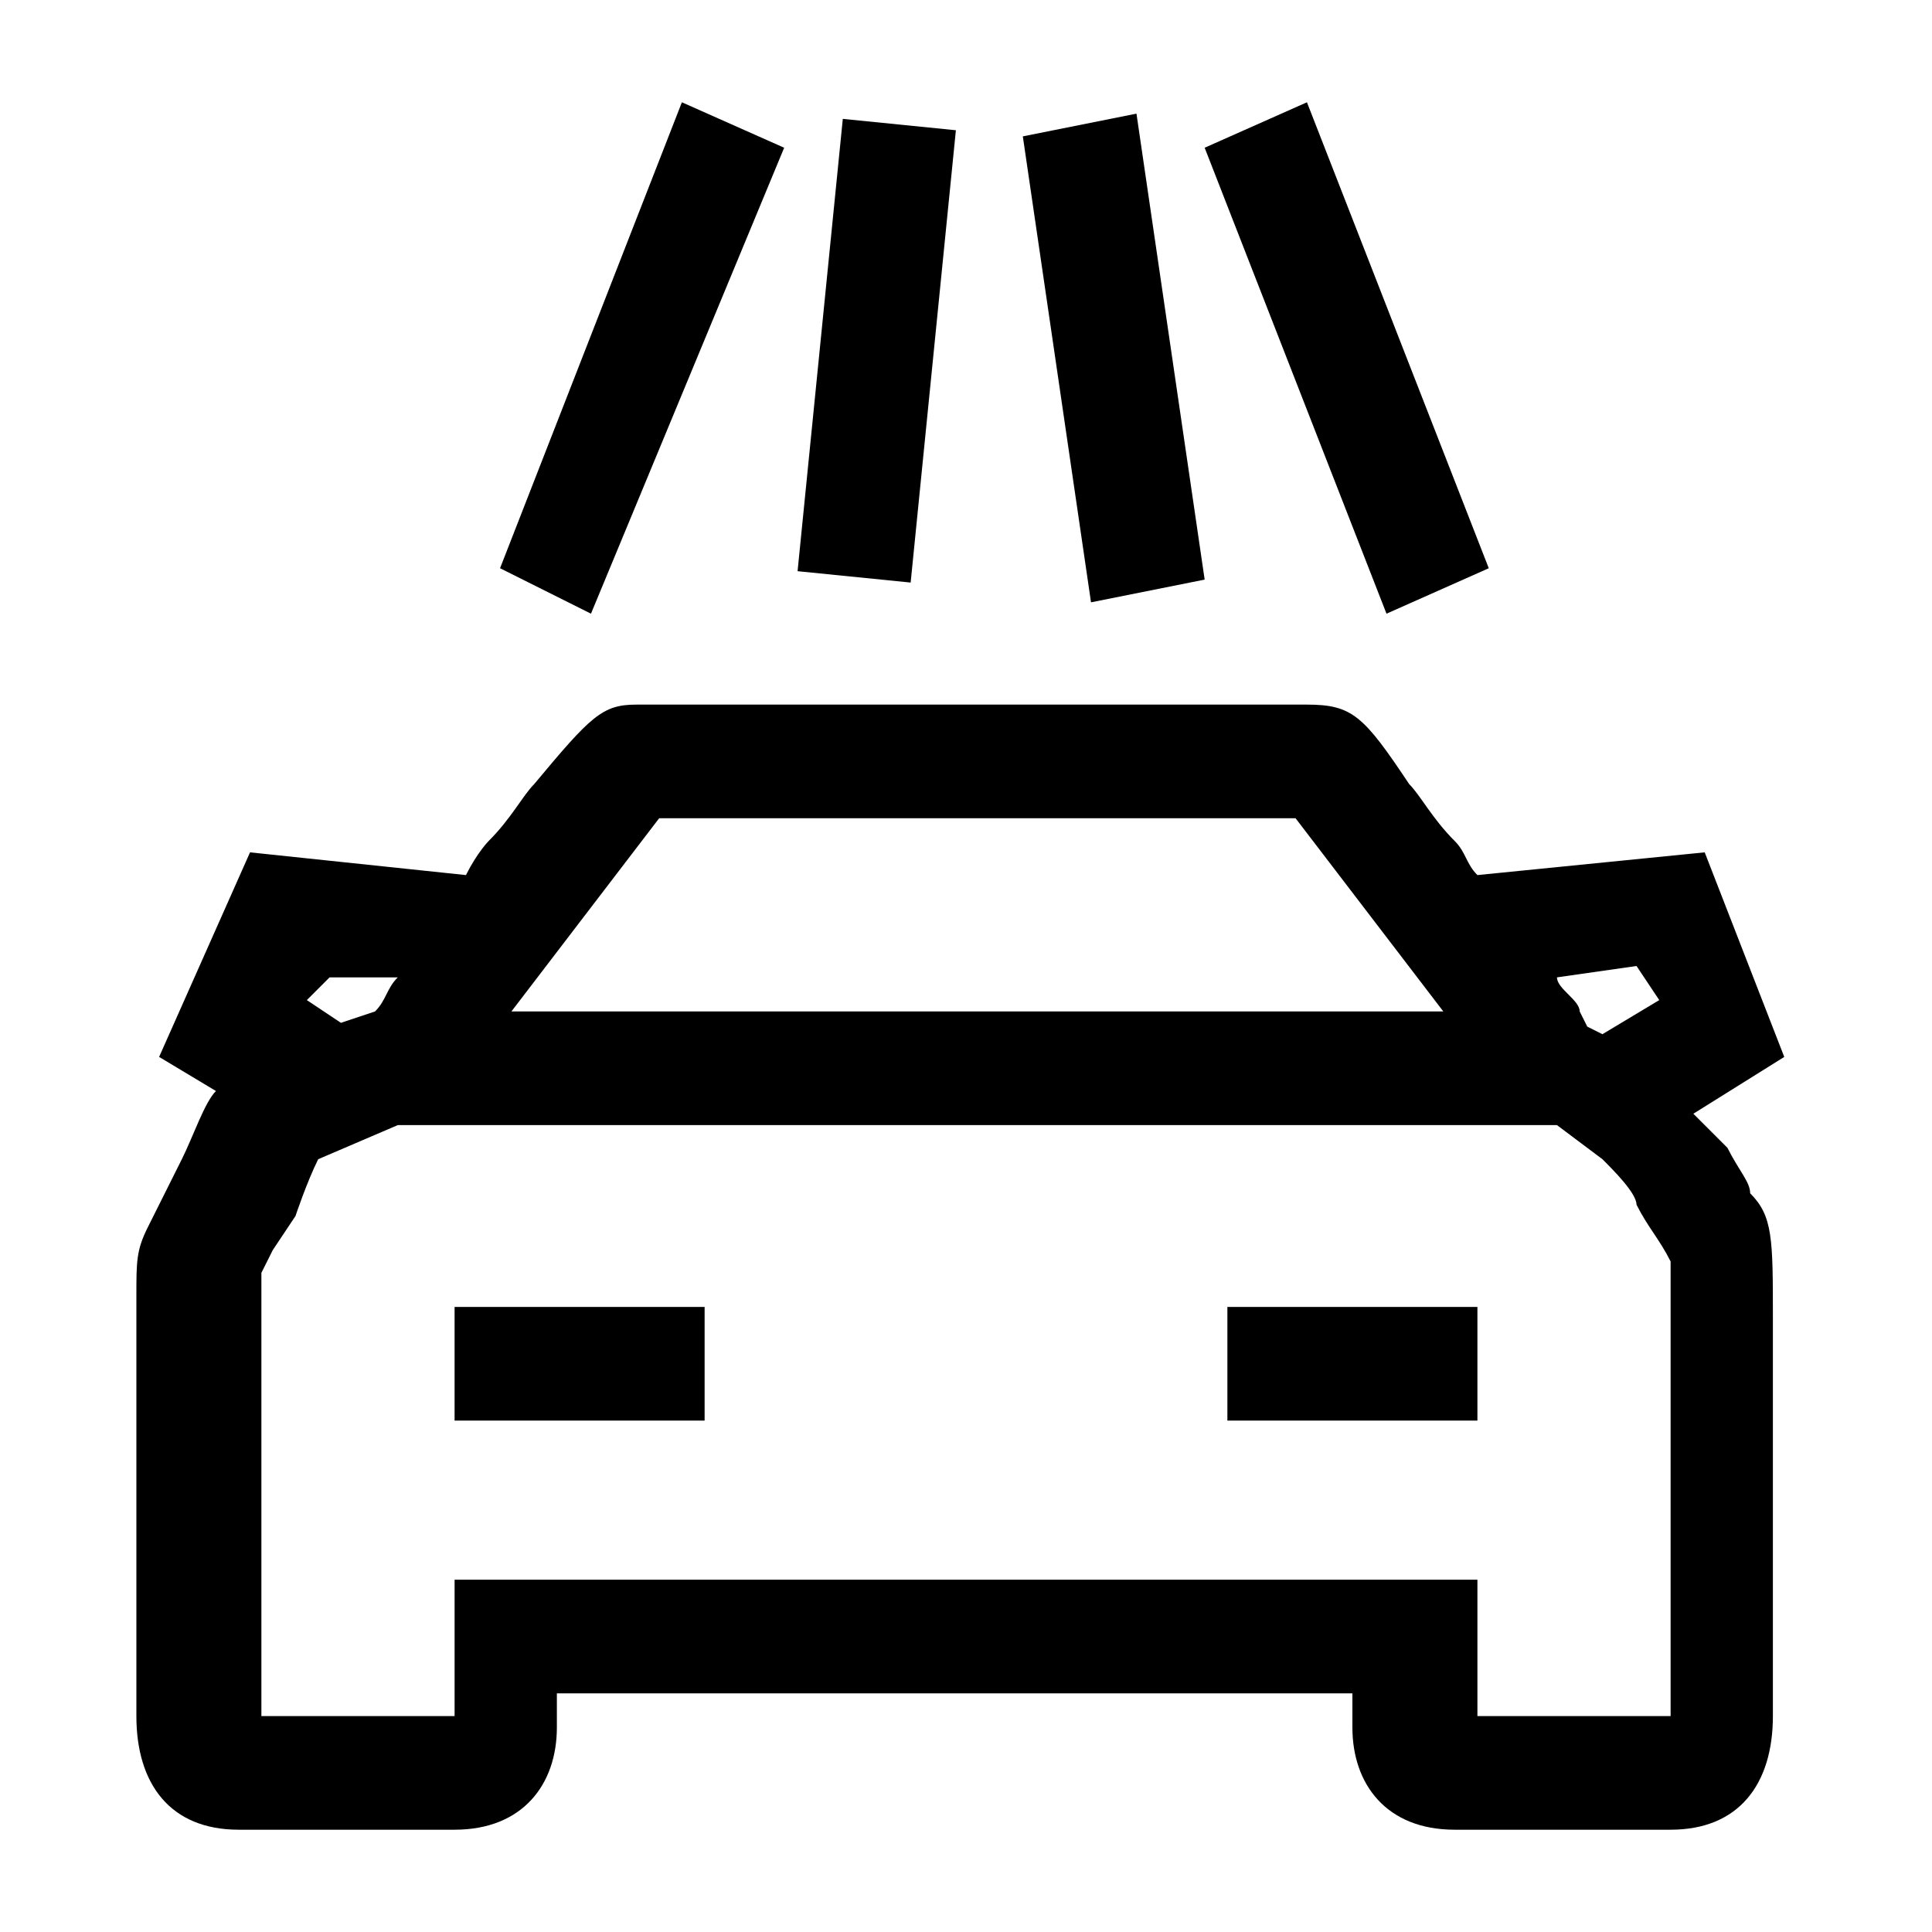 <?xml version="1.0" standalone="no"?><!DOCTYPE svg PUBLIC "-//W3C//DTD SVG 1.1//EN" "http://www.w3.org/Graphics/SVG/1.1/DTD/svg11.dtd"><svg t="1529943757902" class="icon" style="" viewBox="0 0 1024 1024" version="1.1" xmlns="http://www.w3.org/2000/svg" p-id="1474" xmlns:xlink="http://www.w3.org/1999/xlink" width="128" height="128"><defs><style type="text/css"></style></defs><path d="M446.705 63.006l59.934 6.024-23.974 239.736-59.934-6.024zM638.494 307.2l-36.141-246.965-60.235 12.047 36.141 246.965zM415.624 78.306l-54.212-24.094-96.376 246.965 48.188 24.094zM789.082 301.176l-96.376-246.965-54.212 24.094 96.376 246.965zM915.576 608.376l-18.071-18.071 48.188-30.118-42.165-108.424-120.471 12.047c-6.024-6.024-6.024-12.047-12.047-18.071-12.047-12.047-18.071-24.094-24.094-30.118-24.094-36.141-30.118-42.165-54.212-42.165h-355.388c-18.071 0-24.094 6.024-54.212 42.165-6.024 6.024-12.047 18.071-24.094 30.118 0 0-6.024 6.024-12.047 18.071l-114.447-12.047-48.188 108.424 30.118 18.071c-6.024 6.024-12.047 24.094-18.071 36.141l-12.047 24.094-6.024 12.047c-6.024 12.047-6.024 18.071-6.024 36.141v222.871c0 36.141 18.071 60.235 54.212 60.235h114.447c36.141 0 54.212-24.094 54.212-54.212v-18.071h421.647v18.071c0 30.118 18.071 54.212 54.212 54.212h114.447c36.141 0 54.212-24.094 54.212-60.235v-102.4-42.165-60.235-6.024c0-42.165 0-54.212-12.047-66.259 0-6.024-6.024-12.047-12.047-24.094z m-36.141-78.306l-30.118 18.071-12.047-6.024 6.024 6.024-6.024-12.047c0-6.024-12.047-12.047-12.047-18.071l42.165-6.024 12.047 18.071z m-530.071-96.376h337.318l78.306 102.4h-493.929l78.306-102.4z m-174.682 84.329h36.141c-6.024 6.024-6.024 12.047-12.047 18.071l-18.071 6.024-18.071-12.047 12.047-12.047z m662.588 391.529h-54.212v-72.282h-542.118v72.282H138.541v-222.871-12.047l6.024-12.047 12.047-18.071s6.024-18.071 12.047-30.118l42.165-18.071h614.4l24.094 18.071c6.024 6.024 18.071 18.071 18.071 24.094 6.024 12.047 12.047 18.071 18.071 30.118v240.941h-48.188z"   p-id="1475"></path><path d="M240.941 692.706h132.518v60.235h-132.518zM650.541 692.706h132.518v60.235h-132.518z"   p-id="1476"></path></svg>